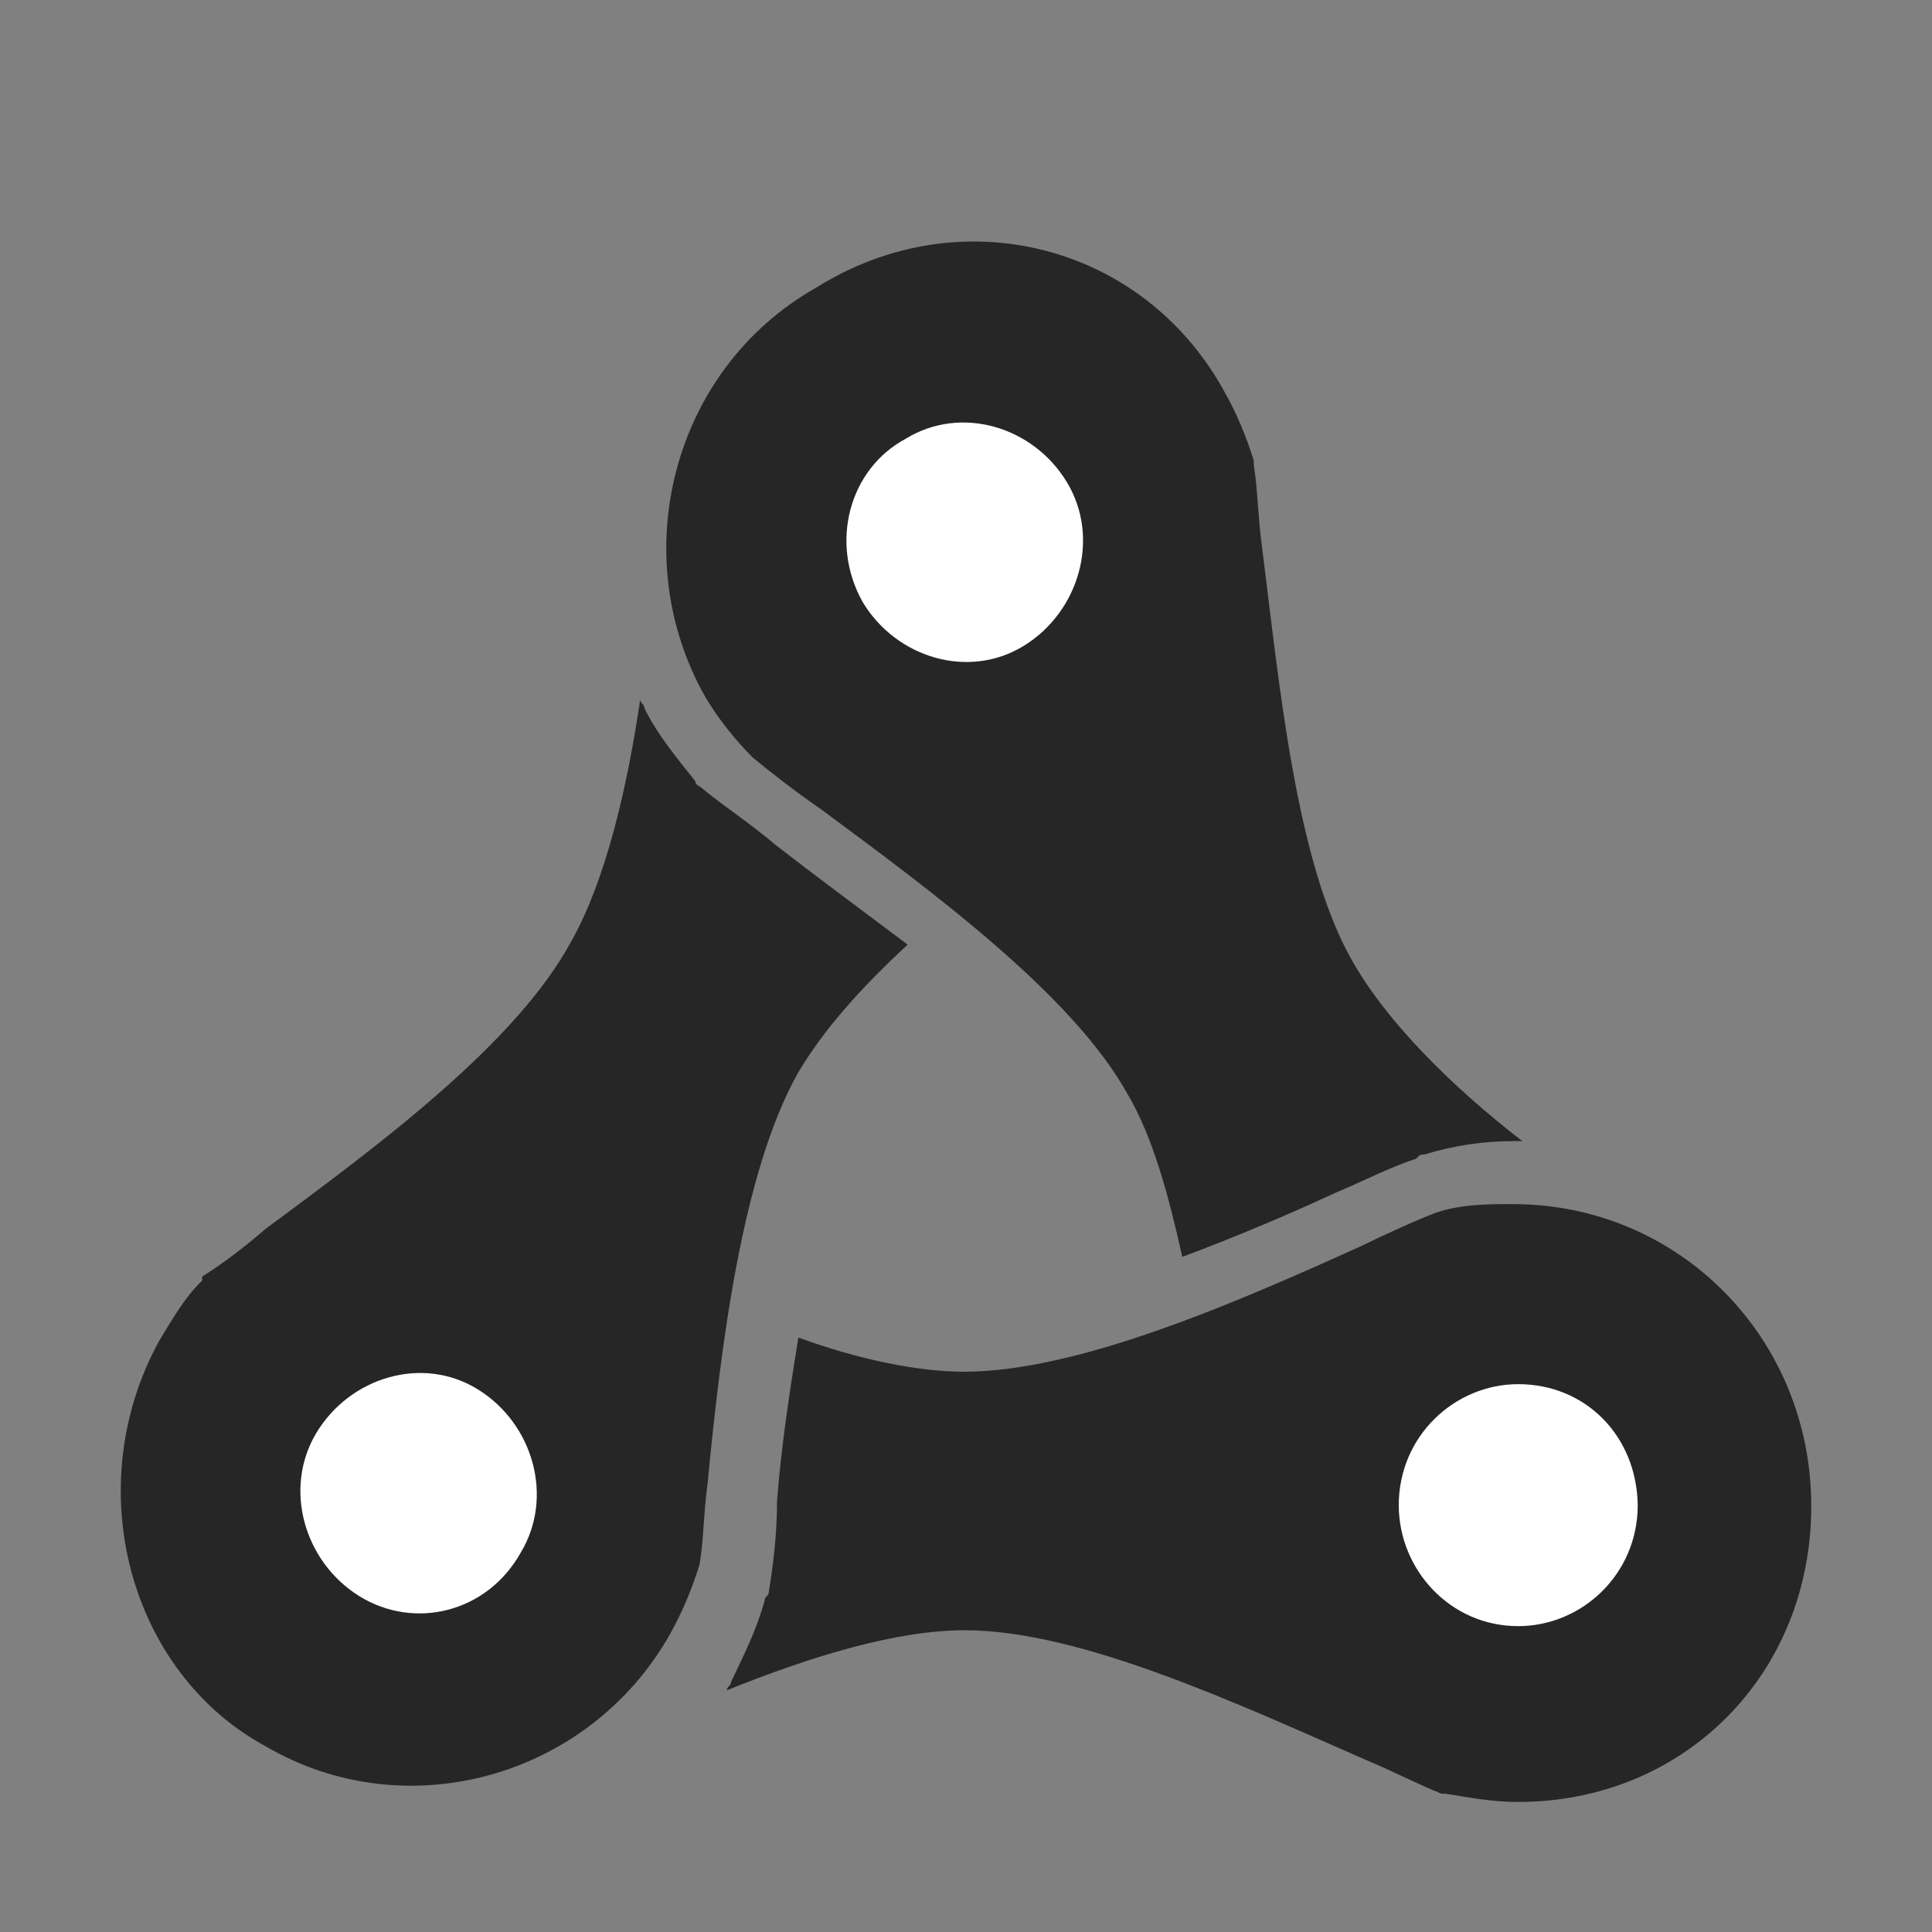 <?xml version="1.0" encoding="UTF-8"?>
<svg width="16px" height="16px" viewBox="0 0 16 16" version="1.1" xmlns="http://www.w3.org/2000/svg" xmlns:xlink="http://www.w3.org/1999/xlink">
    <rect x="0" y="0" width="16" height="16" fill="#808080" stroke="none"/>
    <title>application configuration</title>
    <g id="application-configuration" stroke="none" stroke-width="1" fill="none" fill-rule="evenodd">
        <rect id="矩形" fill="#000000" opacity="0" x="0" y="0" width="16" height="16"></rect>
        <g id="编组备份" transform="translate(1, 2)">
            <path d="M11.573,12.923 C11.362,12.923 11.184,12.889 10.973,12.855 L10.939,12.855 C10.762,12.786 10.55,12.675 10.305,12.572 C9.248,12.109 7.946,11.501 6.99,11.501 C6.424,11.501 5.722,11.715 5.02,11.998 C5.02,11.964 5.054,11.964 5.054,11.93 C5.156,11.715 5.265,11.501 5.333,11.253 C5.333,11.219 5.367,11.219 5.367,11.184 C5.401,10.97 5.435,10.722 5.435,10.431 C5.468,10.002 5.536,9.54 5.612,9.077 C6.103,9.257 6.601,9.36 6.982,9.36 C7.929,9.36 9.24,8.786 10.263,8.324 C10.474,8.221 10.719,8.109 10.897,8.041 C11.108,7.972 11.32,7.972 11.531,7.972 C12.901,7.972 14,9.077 14,10.473 C14,11.87 12.943,12.923 11.573,12.923" id="路径" fill="#262626"></path>
            <path d="M11.573,9.463 C11.049,9.463 10.584,9.891 10.584,10.465 C10.584,10.996 11.007,11.467 11.573,11.467 C12.098,11.467 12.563,11.039 12.563,10.465 C12.554,9.891 12.131,9.463 11.573,9.463" id="路径" fill="#FFFFFF"></path>
            <path d="M0.319,9.103 C0.429,8.923 0.53,8.743 0.674,8.606 L0.674,8.572 C0.852,8.461 1.029,8.324 1.198,8.178 C2.112,7.501 3.278,6.645 3.735,5.788 C4.014,5.292 4.192,4.538 4.302,3.793 C4.302,3.827 4.335,3.827 4.335,3.861 C4.437,4.075 4.614,4.289 4.758,4.469 C4.758,4.504 4.792,4.504 4.826,4.538 C5.003,4.683 5.215,4.82 5.426,5 C5.747,5.249 6.128,5.531 6.517,5.823 C6.128,6.182 5.815,6.533 5.604,6.893 C5.147,7.715 4.97,9.137 4.86,10.285 C4.826,10.533 4.826,10.782 4.792,10.962 C4.724,11.176 4.648,11.356 4.547,11.536 C3.879,12.718 2.365,13.146 1.198,12.461 C0.074,11.852 -0.349,10.319 0.319,9.103" id="路径" fill="#262626"></path>
            <path d="M3.312,10.859 C3.591,10.396 3.414,9.788 2.957,9.506 C2.501,9.223 1.9,9.403 1.621,9.865 C1.342,10.328 1.52,10.936 1.976,11.219 C2.433,11.501 3.033,11.356 3.312,10.859" id="路径" fill="#FFFFFF"></path>
            <path d="M9.138,1.24 C9.24,1.42 9.316,1.6 9.383,1.814 L9.383,1.848 C9.417,2.062 9.417,2.277 9.451,2.525 C9.595,3.664 9.73,5.129 10.195,5.951 C10.474,6.448 11.007,6.987 11.607,7.45 L11.539,7.45 C11.294,7.45 11.049,7.484 10.795,7.561 C10.762,7.561 10.762,7.561 10.728,7.596 C10.516,7.664 10.305,7.775 10.06,7.878 C9.671,8.058 9.248,8.238 8.791,8.409 C8.681,7.912 8.546,7.407 8.335,7.056 C7.878,6.234 6.711,5.377 5.798,4.701 C5.587,4.555 5.409,4.418 5.232,4.272 C5.088,4.127 4.944,3.947 4.843,3.775 C4.175,2.602 4.564,1.06 5.756,0.384 C6.957,-0.37 8.47,0.024 9.138,1.24" id="路径" fill="#262626"></path>
            <path d="M6.145,2.987 C6.424,3.45 7.024,3.63 7.481,3.347 C7.937,3.065 8.115,2.456 7.836,1.994 C7.557,1.531 6.957,1.352 6.5,1.634 C6.035,1.883 5.866,2.491 6.145,2.987" id="路径" fill="#FFFFFF"></path>
        </g>
    </g>
</svg>